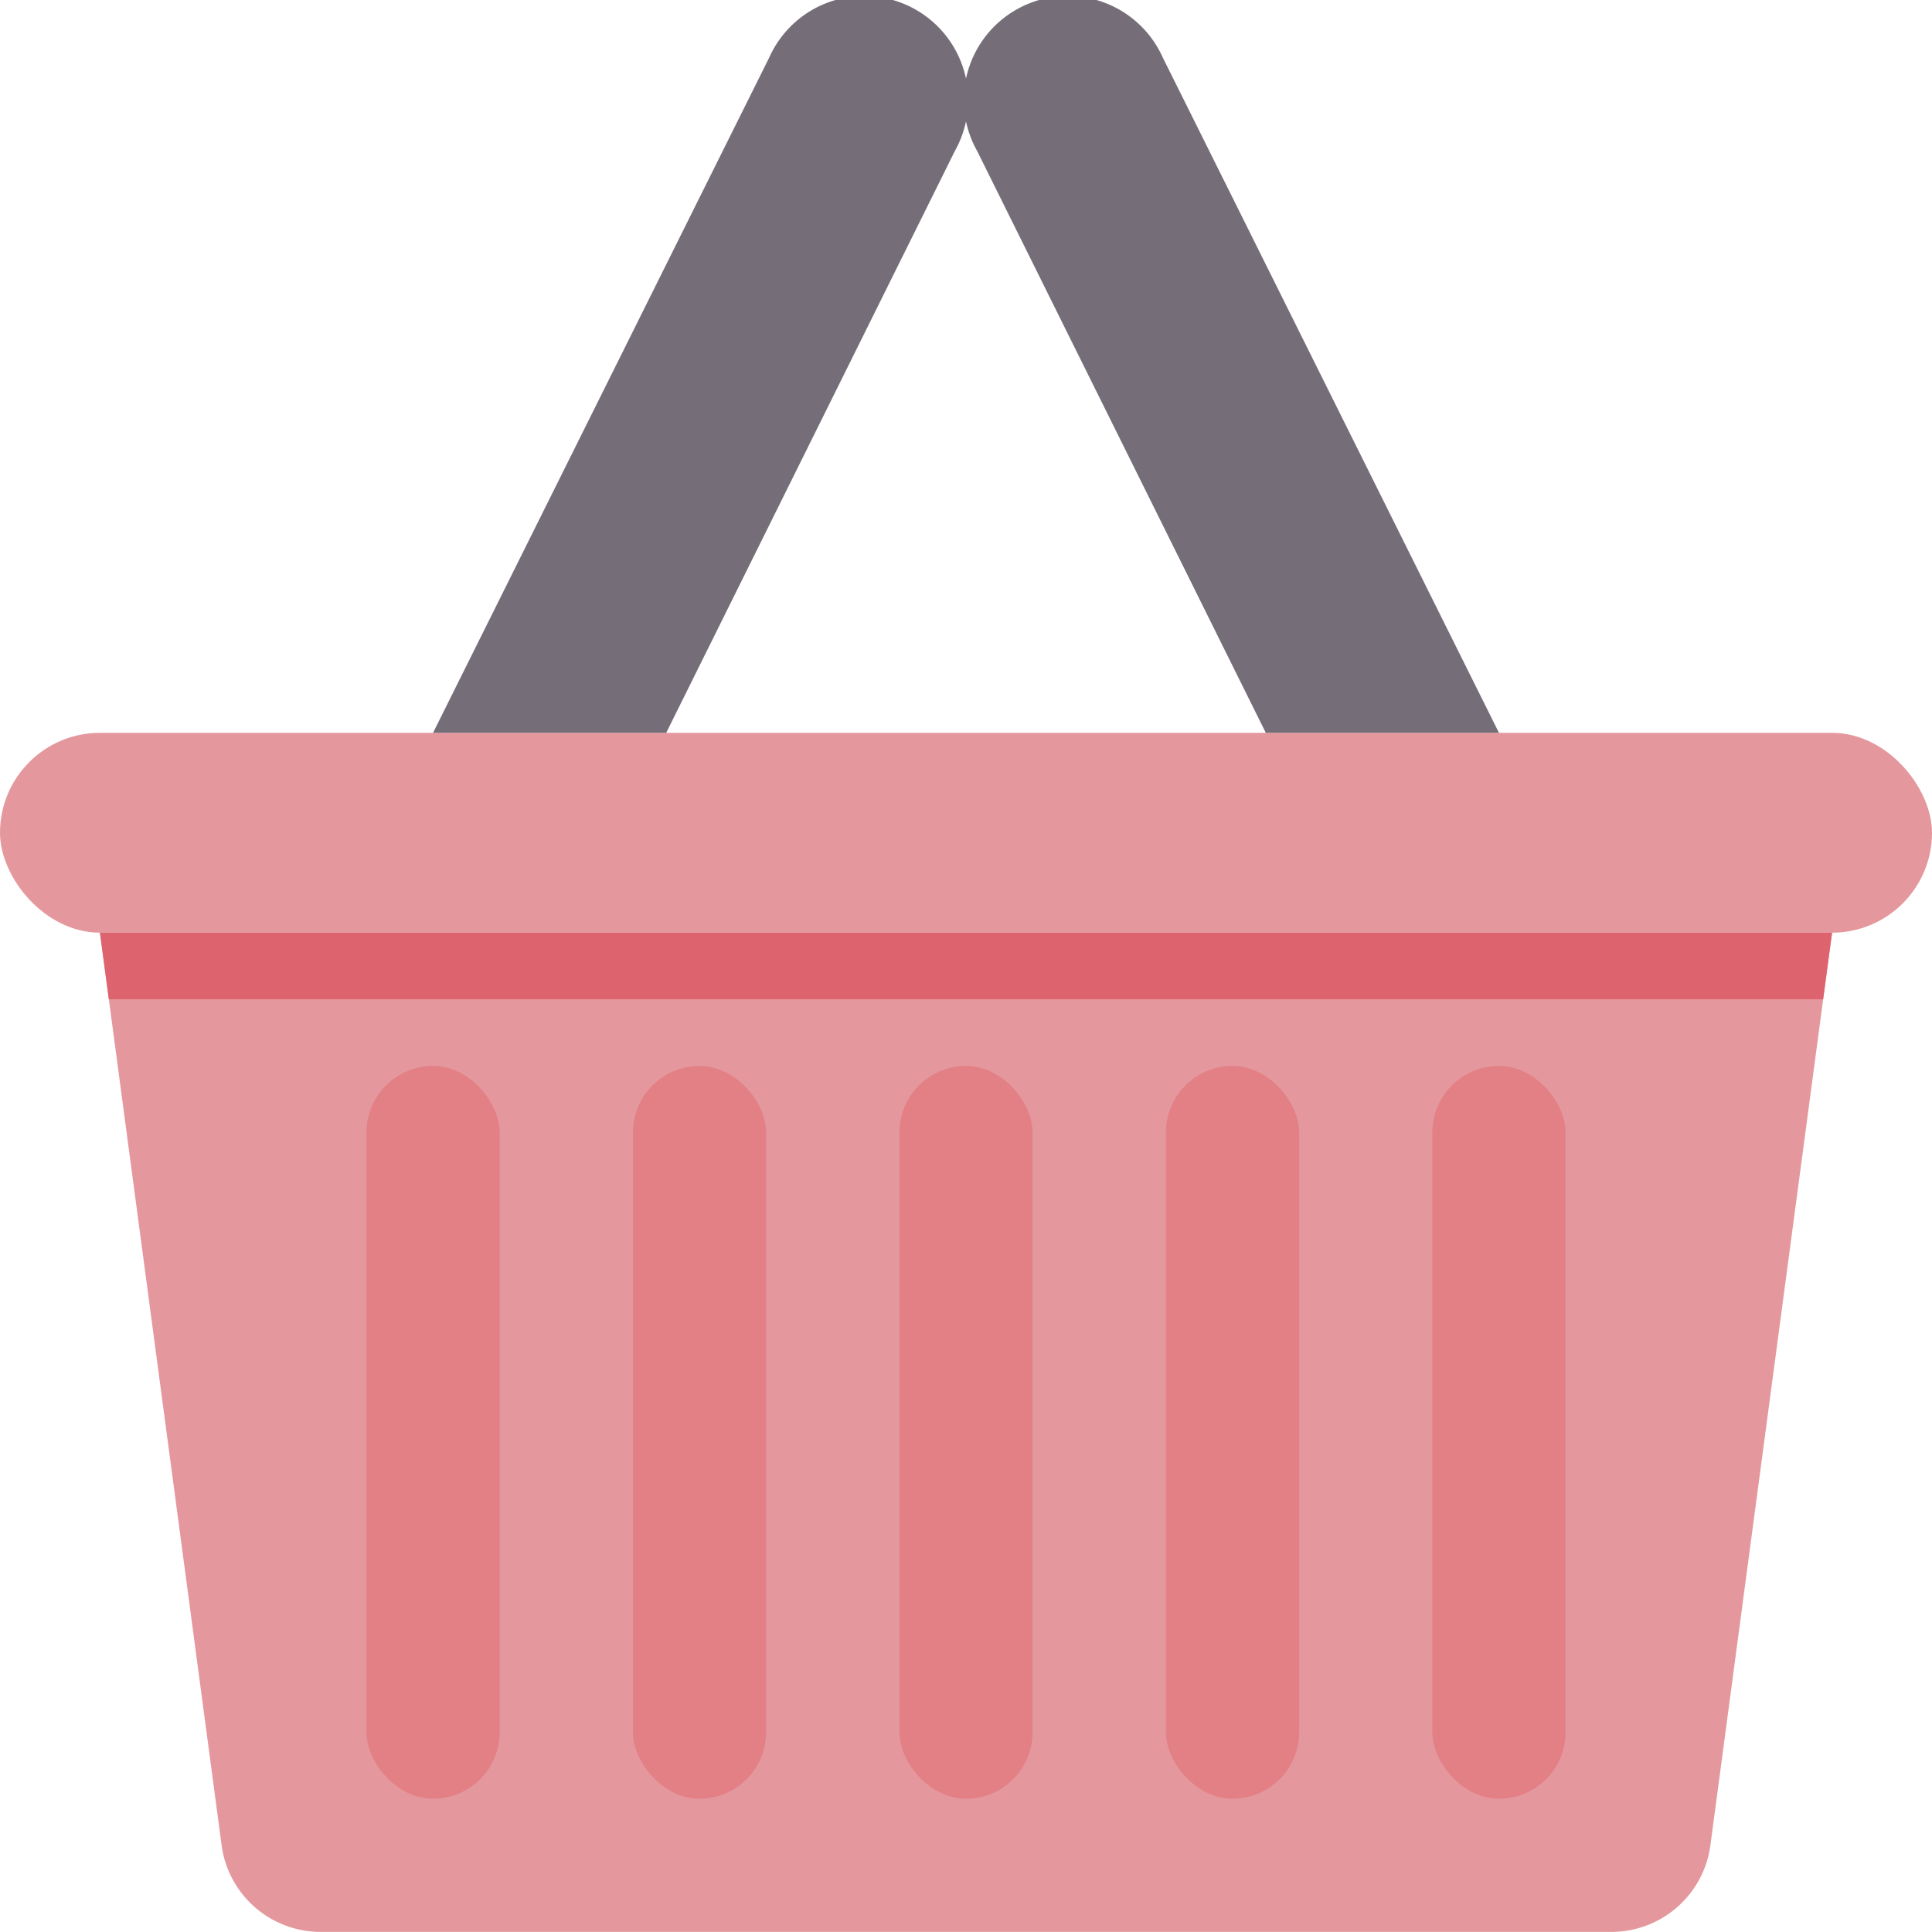 <svg id="Basket" xmlns="http://www.w3.org/2000/svg" width="65" height="65" viewBox="0 0 65 65">
  <rect id="Rectangle_20" data-name="Rectangle 20" width="65" height="6.724" rx="3.362" transform="translate(0 24.655)" fill="#e4989d"/>
  <path id="Path_278" data-name="Path 278" d="M106.276,248l-.3,2.241L102.183,278.7a3.362,3.362,0,0,1-3.333,2.918H55.426a3.362,3.362,0,0,1-3.333-2.918L48.3,250.241,48,248Z" transform="translate(-44.638 -216.621)" fill="#e4989d"/>
  <g id="Group_40" data-name="Group 40" transform="translate(12.328 35.862)">
    <rect id="Rectangle_21" data-name="Rectangle 21" width="4.483" height="24.655" rx="2.241" transform="translate(17.931)" fill="#e28086"/>
    <rect id="Rectangle_22" data-name="Rectangle 22" width="4.483" height="24.655" rx="2.241" transform="translate(8.966)" fill="#e28086"/>
    <rect id="Rectangle_23" data-name="Rectangle 23" width="4.483" height="24.655" rx="2.241" transform="translate(35.862)" fill="#e28086"/>
    <rect id="Rectangle_24" data-name="Rectangle 24" width="4.483" height="24.655" rx="2.241" transform="translate(26.897)" fill="#e28086"/>
    <rect id="Rectangle_25" data-name="Rectangle 25" width="4.483" height="24.655" rx="2.241" transform="translate(0)" fill="#e28086"/>
  </g>
  <path id="Path_279" data-name="Path 279" d="M145.558,29.077l-9.713,19.578H128l11.309-22.716a3.5,3.5,0,1,1,6.249,3.138Z" transform="translate(-113.431 -24)" fill="#756e78"/>
  <path id="Path_280" data-name="Path 280" d="M256.373,29.077l9.713,19.578h7.845L262.622,25.939a3.5,3.5,0,1,0-6.249,3.138Z" transform="translate(-223.5 -24)" fill="#756e78"/>
  <path id="Path_281" data-name="Path 281" d="M106.276,248l-.3,2.241H48.3L48,248Z" transform="translate(-44.638 -216.621)" fill="#dd636e"/>
</svg>

